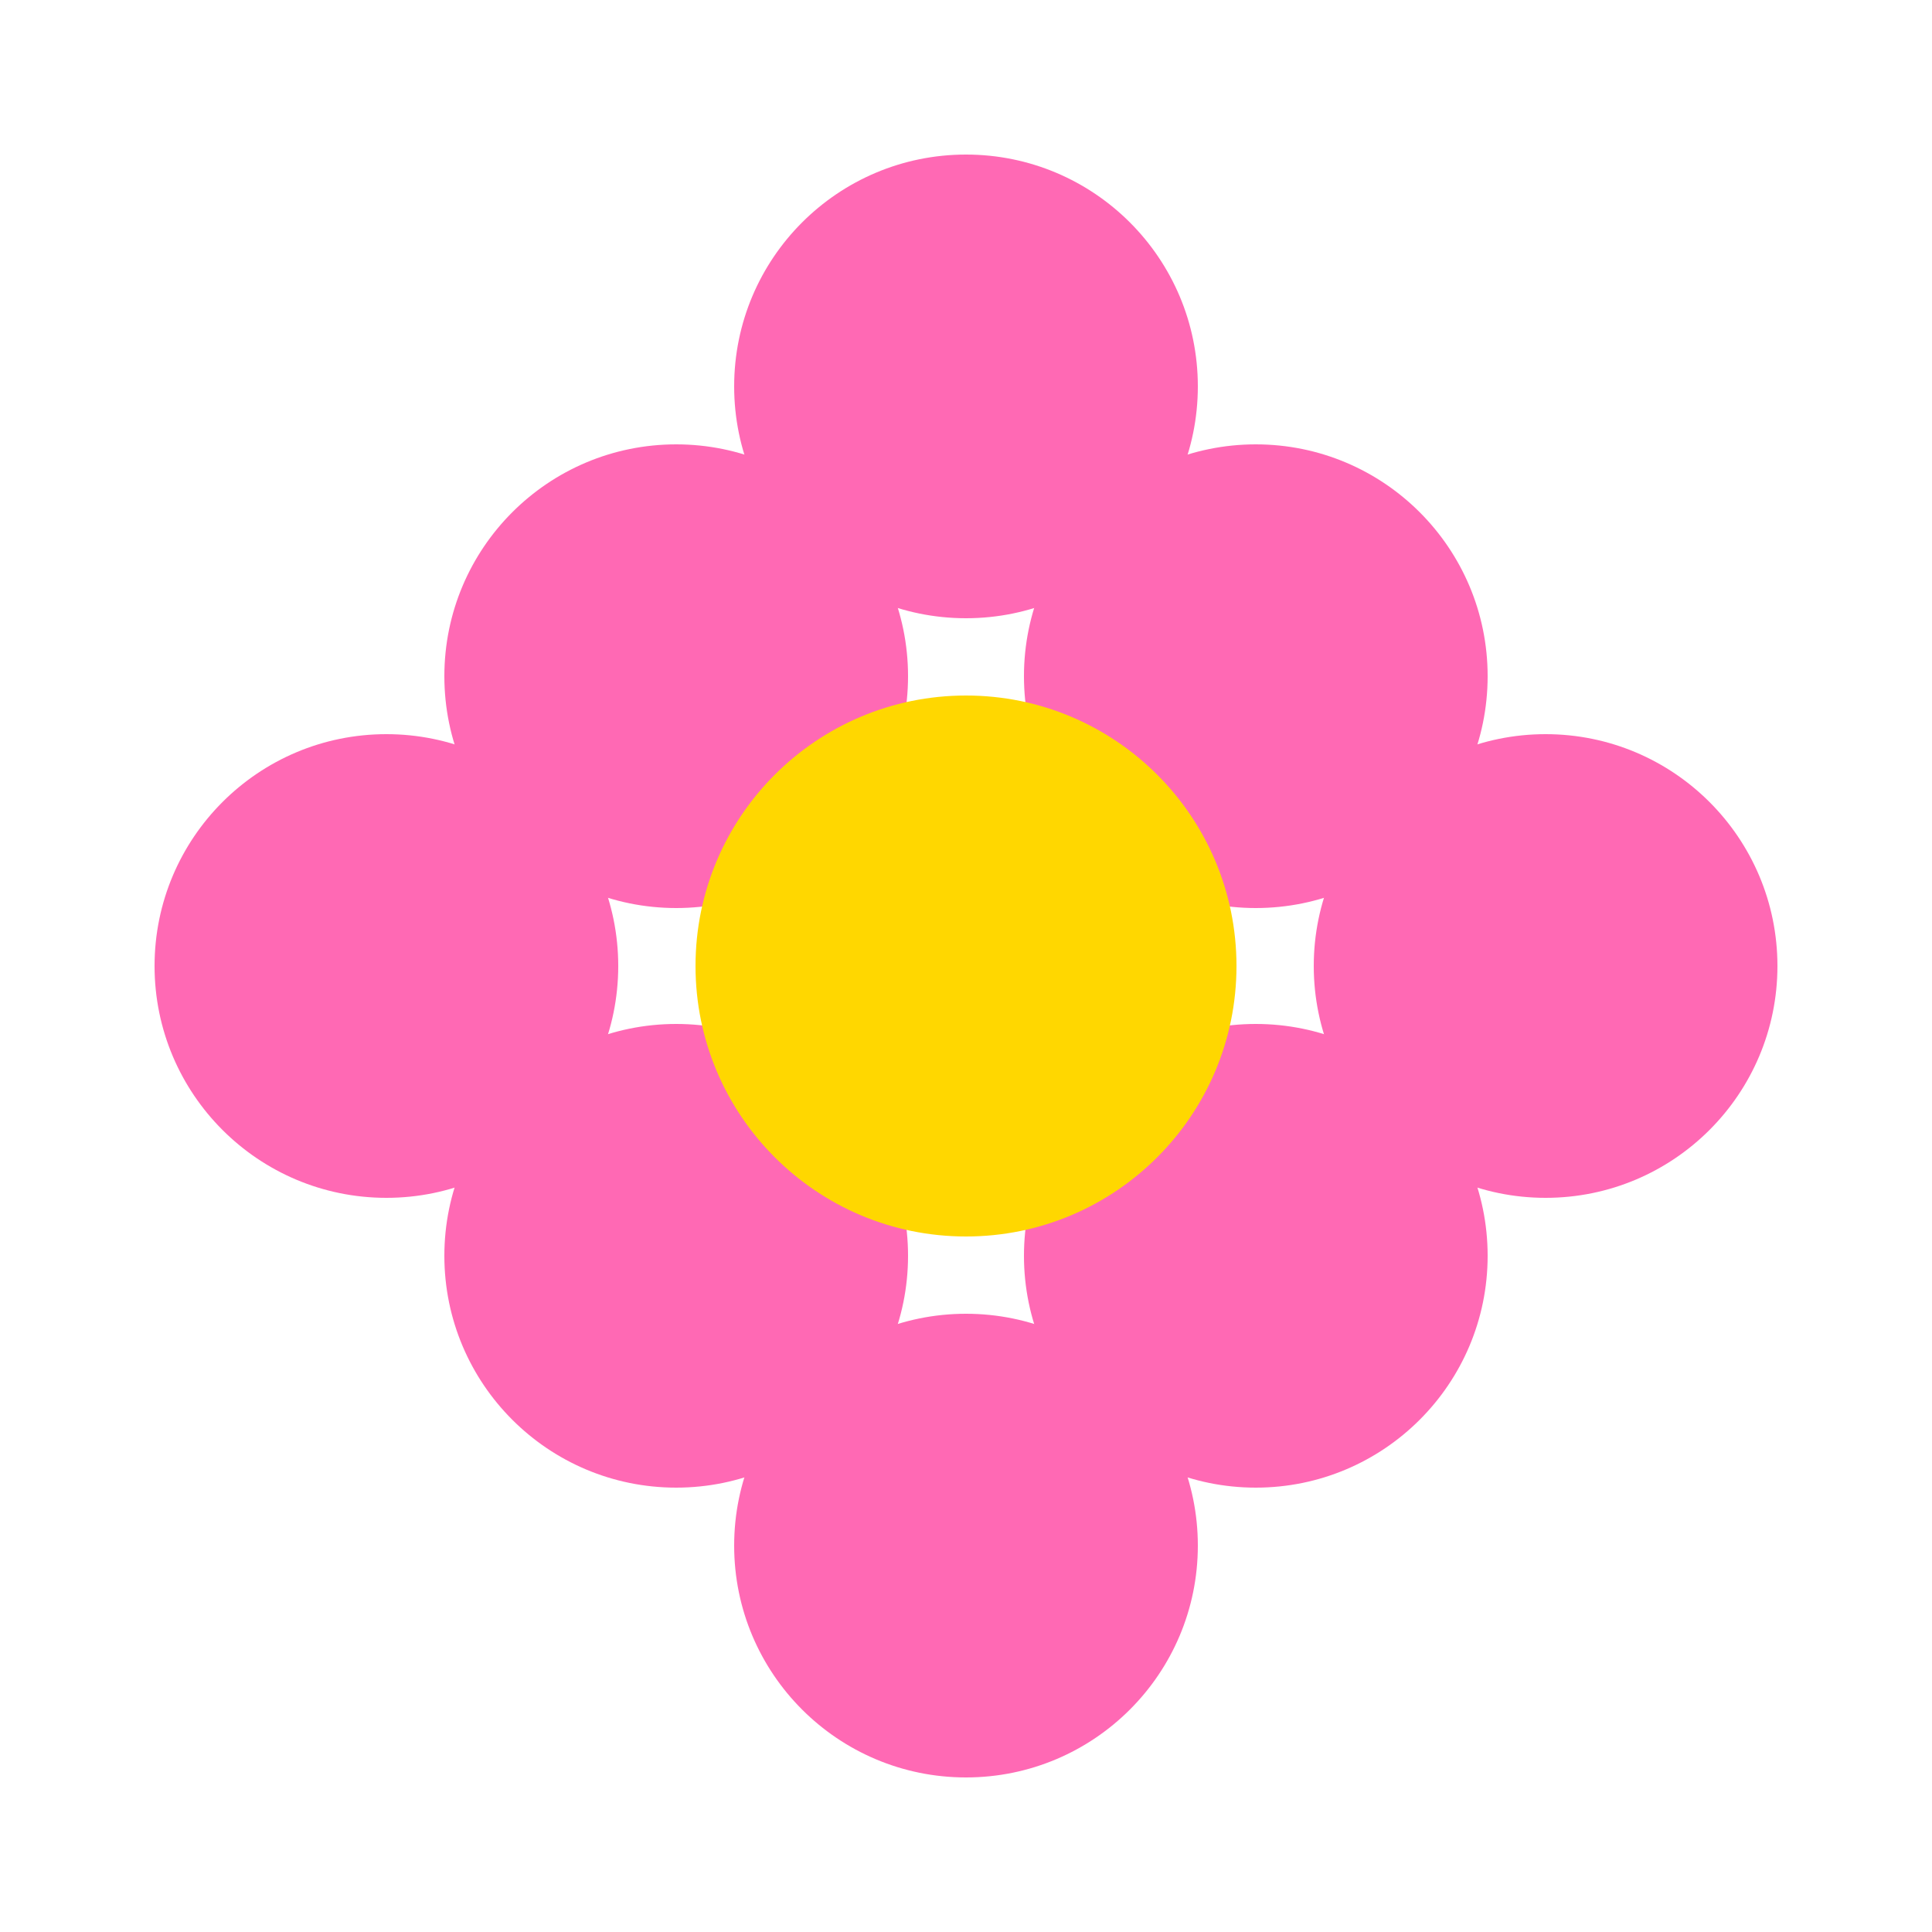 <svg xmlns="http://www.w3.org/2000/svg" viewBox="0 0 100 100">
  <g fill="#ff69b4">
    <circle cx="50" cy="20" r="12"/>
    <circle cx="80" cy="50" r="12"/>
    <circle cx="50" cy="80" r="12"/>
    <circle cx="20" cy="50" r="12"/>
    <circle cx="35" cy="35" r="12"/>
    <circle cx="65" cy="35" r="12"/>
    <circle cx="65" cy="65" r="12"/>
    <circle cx="35" cy="65" r="12"/>
  </g>
  <circle cx="50" cy="50" r="14" fill="#ffd700"/>
</svg>
